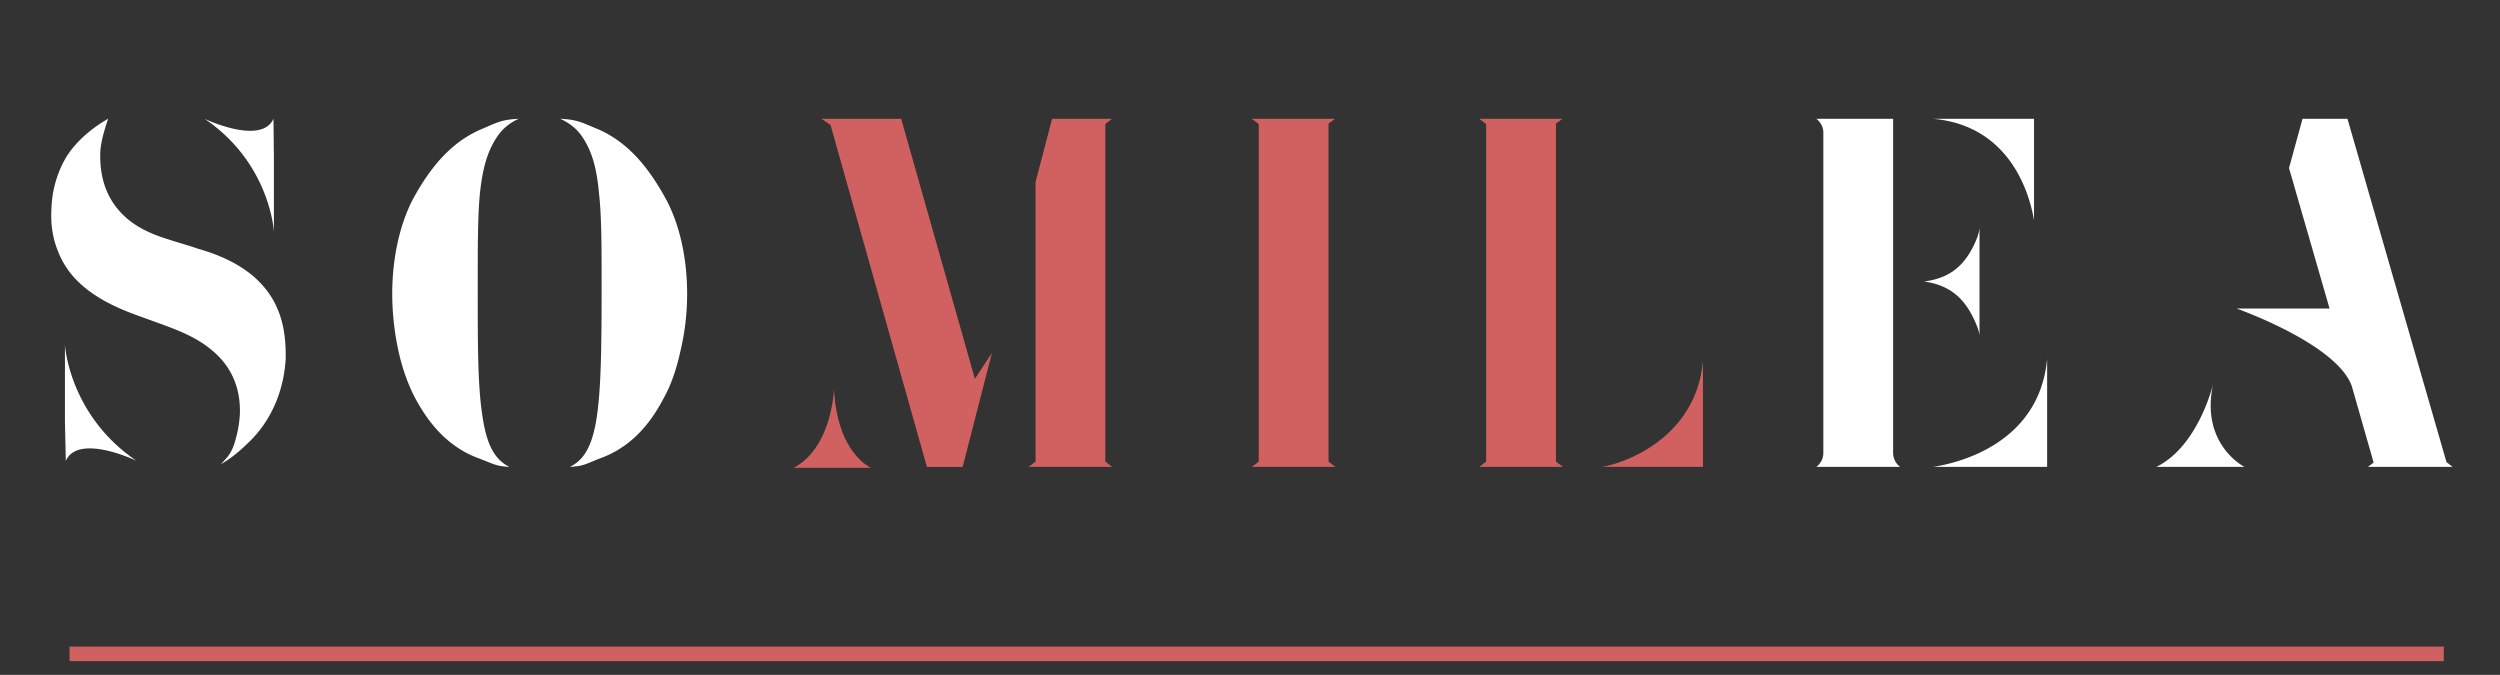 <svg width="163" height="44" fill="none" xmlns="http://www.w3.org/2000/svg"><rect width="100%" height="100%" fill="#333333" stroke="none"/><path d="M18.057 20.06c-.341-.795-.881-1.478-1.536-2.047-1.28-1.08-2.787-1.564-3.697-1.82l-.029-.029a.528.528 0 01-.199-.057l-1.308-.398c-.057-.028-.114-.028-.17-.057-.626-.199-1.793-.54-2.788-1.365-1.251-1.052-1.849-2.503-1.792-4.352.029-.796.427-1.934.512-2.19-1.308.74-2.304 1.735-2.816 2.645a7.086 7.086 0 00-.881 3.243c-.057.995.085 1.877.398 2.674a5.576 5.576 0 001.223 1.934c.91.938 2.19 1.678 3.925 2.303l1.65.598c.91.341 2.19.796 3.213 1.65 1.309 1.052 1.935 2.474 1.878 4.209a7.483 7.483 0 01-.256 1.564c-.114.455-.285.939-.626 1.308a5.093 5.093 0 01-.37.399c.654-.37 1.252-.854 1.963-1.565 1.365-1.365 2.161-3.27 2.275-5.318.029-1.252-.142-2.39-.569-3.328zm-.199-4.948v-4.864l-.028-2.503c-.797 1.764-4.494 0-4.494 0 4.295 2.901 4.522 7.367 4.522 7.367zM4.234 22.479v5.005l.057 2.56c.825-1.82 4.608 0 4.608 0-4.409-2.986-4.665-7.566-4.665-7.566zM32.343 9.024c.37-.597.853-.995 1.479-1.28-1.166.057-1.422.256-2.446.683-1.792.768-3.214 2.247-4.494 4.636-.825 1.621-1.308 3.783-1.308 6.087 0 1.223.142 2.531.398 3.697.256 1.195.654 2.276 1.109 3.129 1.08 2.02 2.446 3.3 4.181 3.925.91.341 1.024.483 1.934.54 0 0-.028 0-.028-.028-.967-.484-1.48-1.536-1.735-3.442-.285-1.877-.285-4.664-.285-8.134 0-2.873 0-4.722.143-6.229.17-1.621.483-2.702 1.052-3.584zm11.12 4.04c-1.28-2.39-2.701-3.87-4.465-4.637-1.052-.427-1.308-.626-2.474-.683.626.285 1.138.683 1.507 1.28.57.882.882 1.963 1.024 3.584.17 1.507.17 3.356.17 6.229 0 3.47-.028 6.257-.284 8.134-.256 1.906-.768 2.958-1.735 3.442l-.028.028c.91-.057 1.024-.199 1.906-.54 1.763-.626 3.128-1.906 4.18-3.925.484-.853.854-1.934 1.11-3.129a16.03 16.03 0 00.427-3.697c0-2.304-.484-4.466-1.337-6.087zm-6.285 17.377h-.028.028zm86.254-22.697h-5.005c.284.228.455.54.455.91v20.877c0 .37-.171.683-.455.91h5.461a1.144 1.144 0 01-.456-.91V7.745zm9.187 6.627V7.745h-6.598c5.233.455 6.371 5.234 6.598 6.627zm-7.167 3.982c1.763.256 2.787 1.166 3.498 3.044.029.085.086.256.114.483v-6.997a2.348 2.348 0 01-.114.484v.028c-.711 1.85-1.735 2.73-3.498 2.958zm.569 12.088h7.452V23.39c-.512 5.603-5.916 6.826-7.452 7.053zm33.489-.313l-6.456-22.384h-2.93l-.881 3.214 2.645 9.159h-6.059s6.542 2.304 7.509 5.063l1.422 4.977-.369.284h5.517l-.398-.313zm-15.216-5.09s-.939 4.038-3.698 5.403h5.745s-2.901-1.45-2.047-5.404z" fill="#fff"/><path d="M58.756 7.745h-5.205l.598.399 6.285 22.298h2.333l1.905-7.423-1.109 1.678-4.807-16.952zm13.311 22.356V8.087l.427-.342h-3.897l-1.08 4.125V30.1l-.456.341h5.461l-.455-.341zm-17.69-4.778s-.086 3.811-2.618 5.176h5.035s-2.219-.91-2.418-5.176zM86.62 30.1V8.058l.426-.313h-5.432l.455.342V30.1l-.455.341h5.461l-.455-.341zm14.83 0V8.058l.426-.313h-5.432l.455.342V30.1l-.455.341h5.461l-.455-.341zm2.986.341h6.599V23.53c-.455 5.091-5.234 6.712-6.599 6.911z" fill="#D16060"/><path stroke="#D16060" stroke-width=".948" d="M4.535 42.632h154.799"/></svg>